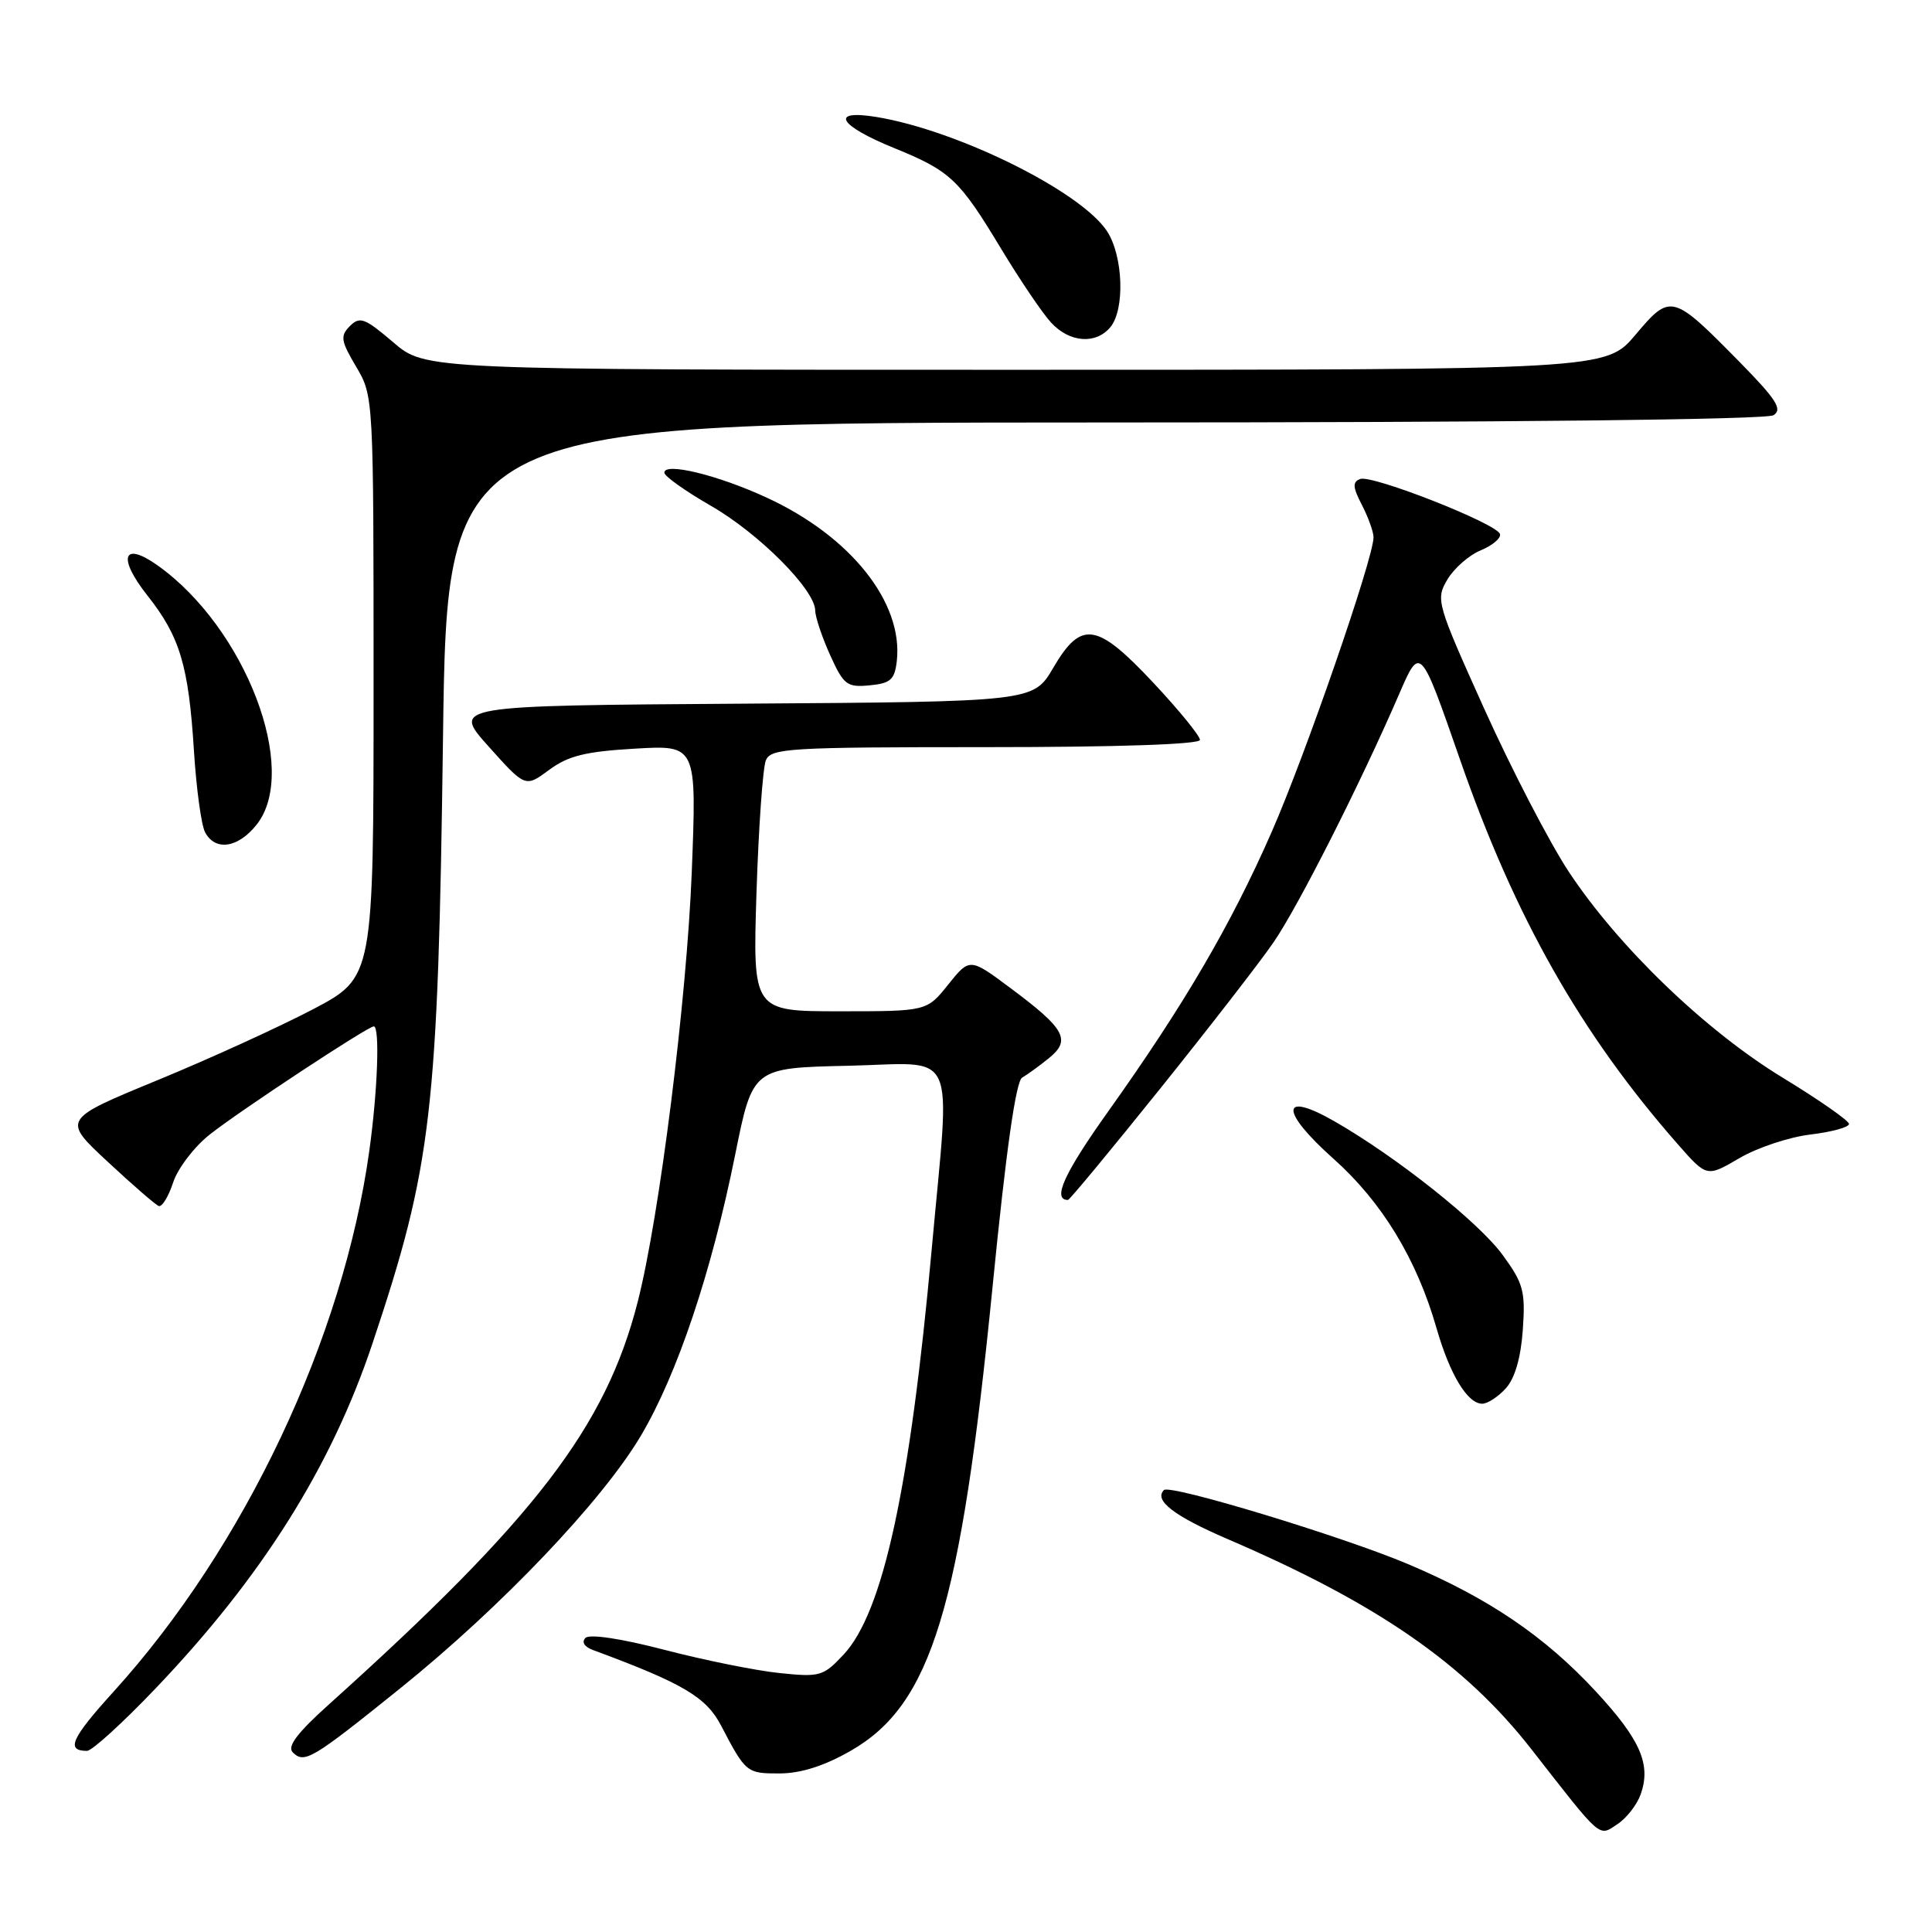<?xml version="1.0" encoding="UTF-8" standalone="no"?>
<!DOCTYPE svg PUBLIC "-//W3C//DTD SVG 1.1//EN" "http://www.w3.org/Graphics/SVG/1.1/DTD/svg11.dtd" >
<svg xmlns="http://www.w3.org/2000/svg" xmlns:xlink="http://www.w3.org/1999/xlink" version="1.1" viewBox="0 0 256 256">
 <g >
 <path fill="currentColor"
d=" M 217.39 237.78 C 218.81 233.81 217.38 230.53 211.45 224.12 C 204.68 216.81 197.25 211.77 186.59 207.26 C 177.95 203.60 155.02 196.64 154.23 197.44 C 152.86 198.80 155.55 200.87 162.63 203.92 C 182.51 212.46 194.09 220.47 202.94 231.81 C 212.35 243.86 211.79 243.38 214.32 241.71 C 215.52 240.92 216.90 239.15 217.39 237.78 Z  M 112.74 231.98 C 123.42 225.85 127.28 213.21 131.52 170.50 C 133.30 152.49 134.61 143.26 135.44 142.79 C 136.12 142.40 137.72 141.24 138.99 140.21 C 141.95 137.81 141.14 136.33 133.98 130.99 C 128.50 126.90 128.50 126.90 125.65 130.45 C 122.81 134.00 122.81 134.00 111.27 134.00 C 99.74 134.00 99.74 134.00 100.24 118.25 C 100.52 109.59 101.08 101.71 101.48 100.75 C 102.15 99.14 104.51 99.00 130.61 99.00 C 148.15 99.00 159.00 98.63 159.00 98.04 C 159.00 97.51 156.25 94.13 152.89 90.54 C 145.33 82.46 143.28 82.14 139.56 88.49 C 136.93 92.98 136.93 92.98 98.41 93.24 C 59.89 93.50 59.89 93.50 64.75 98.92 C 69.61 104.35 69.61 104.35 72.77 102.01 C 75.30 100.14 77.59 99.58 84.13 99.20 C 92.32 98.72 92.32 98.72 91.66 115.61 C 90.99 132.53 87.38 161.24 84.50 172.50 C 80.27 189.06 70.90 201.28 43.61 225.82 C 39.40 229.60 38.02 231.42 38.79 232.19 C 40.33 233.73 41.32 233.14 53.01 223.73 C 66.39 212.96 79.80 198.88 84.92 190.24 C 89.74 182.11 94.27 168.61 97.41 153.03 C 99.73 141.50 99.73 141.50 112.37 141.22 C 127.14 140.89 125.93 138.24 123.46 165.49 C 120.58 197.23 117.01 213.63 111.79 219.23 C 109.08 222.13 108.65 222.25 103.22 221.68 C 100.07 221.35 93.22 219.96 88.00 218.60 C 82.32 217.12 78.13 216.49 77.58 217.03 C 77.03 217.57 77.43 218.22 78.58 218.64 C 90.48 223.04 93.56 224.86 95.53 228.62 C 98.81 234.90 98.93 235.00 103.31 234.99 C 106.12 234.98 109.22 234.00 112.74 231.98 Z  M 20.61 223.73 C 34.72 208.95 43.90 194.35 49.36 178.00 C 57.23 154.46 58.04 147.50 58.70 97.75 C 59.25 56.00 59.25 56.00 146.37 55.98 C 199.67 55.98 234.08 55.60 235.00 55.02 C 236.22 54.24 235.39 52.94 230.50 47.96 C 221.60 38.91 221.36 38.84 216.71 44.36 C 212.79 49.00 212.79 49.00 134.58 49.00 C 56.36 49.00 56.36 49.00 52.11 45.36 C 48.34 42.14 47.68 41.89 46.37 43.20 C 45.06 44.52 45.15 45.14 47.19 48.59 C 49.50 52.49 49.50 52.58 49.50 91.00 C 49.50 129.50 49.50 129.50 41.50 133.72 C 37.10 136.03 27.82 140.27 20.87 143.13 C 8.24 148.33 8.24 148.33 14.24 153.91 C 17.55 156.99 20.60 159.64 21.03 159.80 C 21.46 159.97 22.32 158.57 22.94 156.69 C 23.55 154.82 25.73 151.96 27.78 150.34 C 31.70 147.23 48.74 136.00 49.53 136.00 C 50.35 136.00 50.04 144.59 48.93 152.52 C 45.48 177.34 32.39 205.02 15.08 224.12 C 9.43 230.35 8.69 232.00 11.53 232.00 C 12.19 232.00 16.27 228.28 20.61 223.73 Z  M 199.53 183.96 C 200.73 182.64 201.52 179.91 201.78 176.21 C 202.14 171.09 201.86 170.06 199.11 166.29 C 195.96 161.97 185.09 153.32 176.84 148.59 C 169.64 144.46 169.56 147.18 176.68 153.53 C 183.11 159.25 187.73 166.85 190.35 176.00 C 192.11 182.13 194.45 186.00 196.40 186.00 C 197.11 186.00 198.52 185.08 199.53 183.96 Z  M 153.73 144.25 C 160.24 136.14 167.01 127.41 168.76 124.85 C 172.02 120.11 180.29 103.77 185.38 92.00 C 188.19 85.50 188.19 85.50 193.47 100.68 C 200.74 121.58 209.47 136.99 222.33 151.63 C 226.16 155.99 226.16 155.99 230.48 153.46 C 232.85 152.07 237.09 150.66 239.90 150.33 C 242.70 149.99 245.00 149.37 245.00 148.93 C 245.00 148.50 241.06 145.75 236.25 142.82 C 225.98 136.57 214.44 125.46 207.85 115.48 C 205.32 111.64 200.31 101.98 196.71 94.01 C 190.35 79.90 190.22 79.44 191.78 76.80 C 192.66 75.31 194.66 73.55 196.23 72.91 C 197.79 72.26 198.93 71.29 198.75 70.75 C 198.29 69.36 181.79 62.87 180.23 63.47 C 179.19 63.86 179.24 64.56 180.47 66.93 C 181.31 68.56 182.00 70.49 182.00 71.20 C 181.99 73.98 172.98 100.05 168.48 110.29 C 163.10 122.55 156.90 133.15 146.85 147.26 C 141.00 155.47 139.39 159.00 141.51 159.00 C 141.72 159.00 147.22 152.36 153.73 144.25 Z  M 34.02 109.25 C 39.72 102.03 32.52 83.20 20.90 74.93 C 16.29 71.65 15.53 73.84 19.52 78.89 C 23.84 84.35 24.99 88.17 25.70 99.50 C 26.01 104.45 26.67 109.29 27.16 110.25 C 28.50 112.83 31.55 112.38 34.02 109.25 Z  M 118.83 87.60 C 119.71 79.86 112.74 71.08 101.62 65.95 C 95.12 62.94 87.98 61.21 88.03 62.64 C 88.05 63.11 90.81 65.07 94.16 67.00 C 100.52 70.64 107.98 78.12 108.02 80.89 C 108.03 81.78 108.93 84.44 110.00 86.81 C 111.79 90.77 112.24 91.10 115.23 90.81 C 118.00 90.55 118.55 90.06 118.83 87.60 Z  M 147.13 43.35 C 149.08 40.99 148.83 33.92 146.69 30.64 C 143.22 25.35 126.90 17.27 116.13 15.50 C 109.88 14.48 111.09 16.61 118.46 19.61 C 125.93 22.65 127.09 23.74 132.64 32.94 C 135.15 37.10 138.13 41.51 139.28 42.75 C 141.72 45.40 145.20 45.67 147.13 43.35 Z "/>
</g>
</svg>